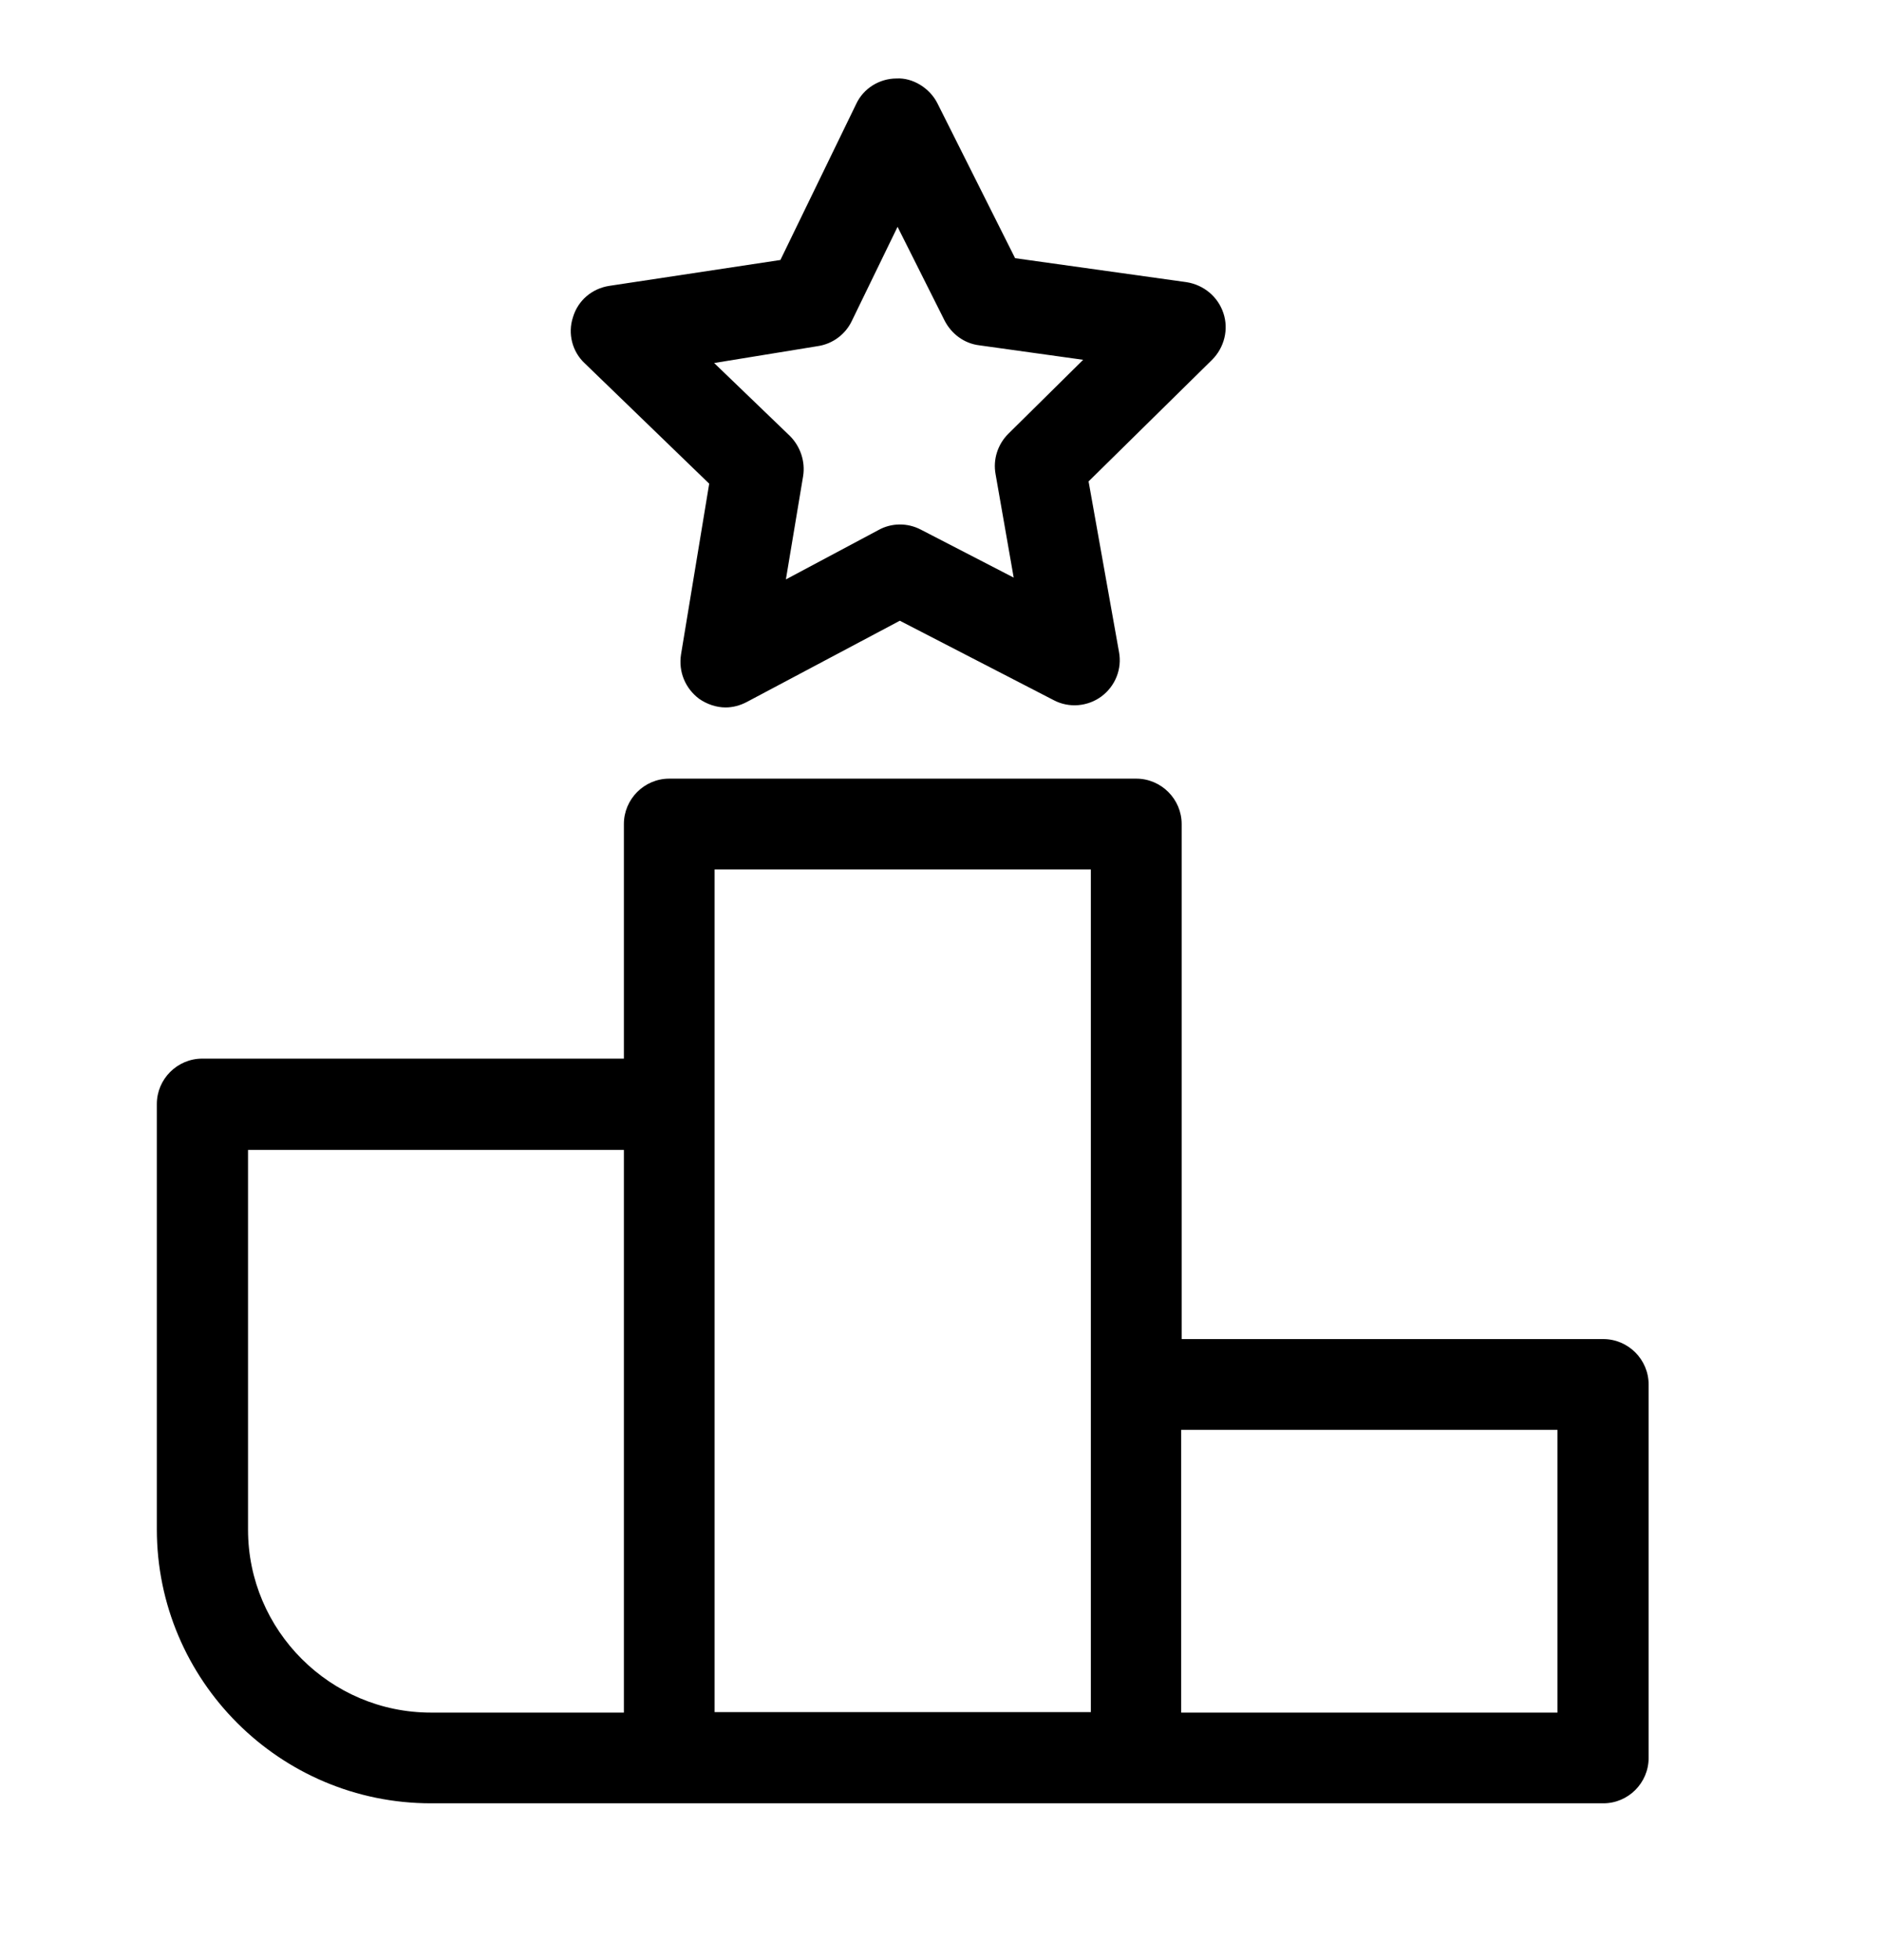 <svg width="24" height="25" viewBox="0 0 24 25" fill="none" xmlns="http://www.w3.org/2000/svg">
<path d="M5.496 23H8.534H14.49H20.446C20.764 23 21.024 22.74 21.024 22.421V17.658C21.024 17.34 20.764 17.079 20.446 17.079H15.069V10.51C15.069 10.192 14.808 9.931 14.49 9.931H8.534C8.216 9.931 7.956 10.192 7.956 10.51V13.502H2.579C2.26 13.502 2 13.763 2 14.081V19.504C2 21.432 3.568 23 5.496 23ZM19.861 18.237V21.843H15.063V18.237H19.861ZM9.113 11.089H13.911V17.652V21.837H9.113V14.081V11.089ZM3.158 14.666H7.956V21.843H5.496C4.211 21.843 3.163 20.795 3.163 19.51V14.666H3.158Z" fill="currentColor"/>
<path d="M9.044 6.169L8.685 8.345C8.65 8.565 8.737 8.779 8.916 8.913C9.015 8.982 9.136 9.023 9.252 9.023C9.345 9.023 9.437 8.999 9.524 8.953L11.475 7.917L13.437 8.93C13.633 9.034 13.871 9.011 14.044 8.884C14.224 8.751 14.31 8.531 14.27 8.316L13.882 6.14L15.457 4.589C15.613 4.433 15.671 4.201 15.601 3.993C15.532 3.785 15.352 3.634 15.132 3.599L12.945 3.293L11.955 1.319C11.857 1.122 11.637 0.989 11.434 1.001C11.214 1.001 11.011 1.128 10.919 1.325L9.952 3.316L7.77 3.646C7.55 3.68 7.371 3.831 7.307 4.045C7.238 4.253 7.296 4.485 7.458 4.635L9.044 6.169ZM10.427 4.415C10.618 4.387 10.78 4.265 10.861 4.097L11.446 2.893L12.047 4.091C12.134 4.259 12.296 4.381 12.487 4.404L13.813 4.589L12.858 5.533C12.725 5.666 12.661 5.857 12.696 6.048L12.927 7.367L11.741 6.754C11.573 6.667 11.37 6.667 11.203 6.76L10.022 7.39L10.242 6.071C10.271 5.886 10.207 5.695 10.074 5.561L9.107 4.63L10.427 4.415Z" fill="currentColor"/>
</svg>
